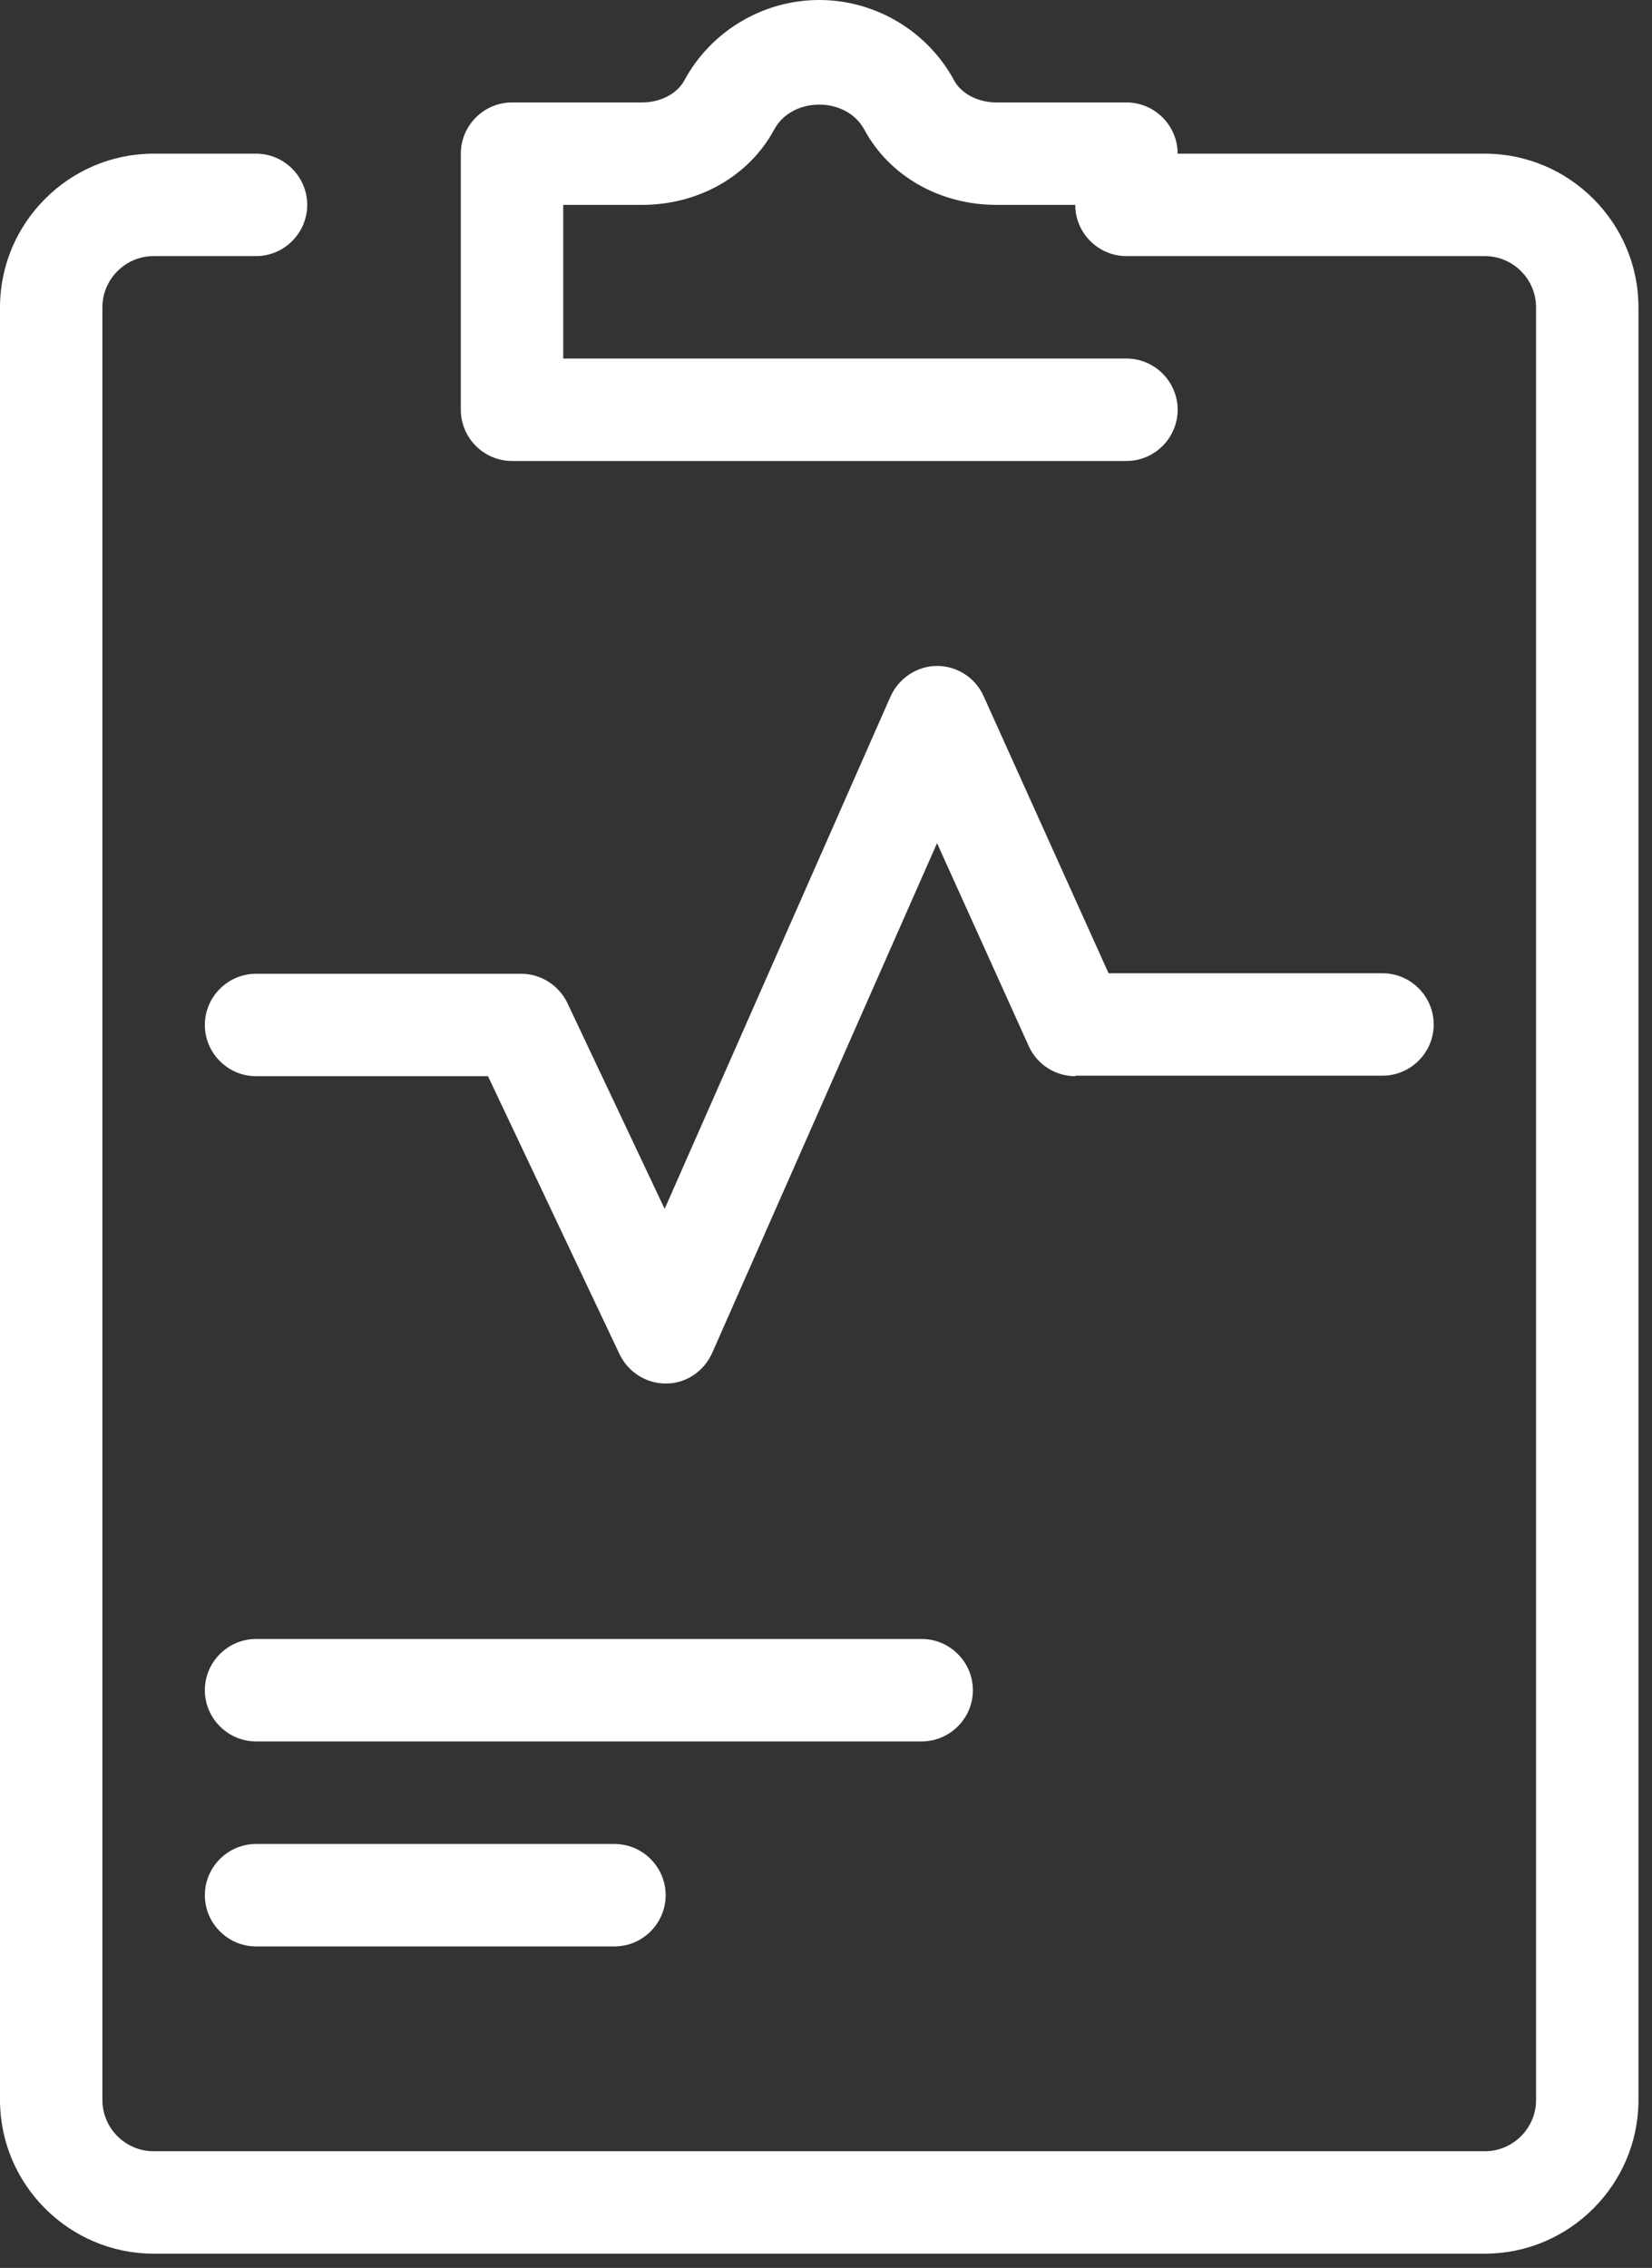 <svg width="94" height="129" viewBox="0 0 94 129" fill="none" xmlns="http://www.w3.org/2000/svg">
<rect x="0" y="0" width="94" height="129" fill="#333333" stroke="none"/>
<path d="M61.184 61.186H78.665C80.267 61.186 81.579 59.875 81.579 58.273C81.579 56.67 80.267 55.359 78.665 55.359H63.078L55.969 39.598C55.503 38.549 54.455 37.879 53.318 37.879C52.182 37.879 51.133 38.578 50.667 39.627L37.819 68.761L32.283 57.049C31.788 56.03 30.768 55.389 29.661 55.389H14.57C12.967 55.389 11.656 56.7 11.656 58.302C11.656 59.904 12.967 61.215 14.57 61.215H27.767L35.255 77.035C35.75 78.055 36.77 78.696 37.877 78.696H37.906C39.042 78.696 40.062 77.997 40.528 76.948L53.318 47.959L58.533 59.496C58.999 60.545 60.048 61.215 61.184 61.215V61.186Z" fill="white"/>
<path d="M84.489 8.74H67.009C67.009 7.138 65.698 5.827 64.095 5.827H56.695C55.647 5.827 54.714 5.332 54.306 4.603C52.791 1.777 49.82 0 46.615 0C43.41 0 40.438 1.777 38.923 4.603C38.516 5.332 37.583 5.827 36.534 5.827H29.134C27.532 5.827 26.221 7.138 26.221 8.74V23.307C26.221 24.91 27.532 26.221 29.134 26.221H64.095C65.698 26.221 67.009 24.91 67.009 23.307C67.009 21.705 65.698 20.394 64.095 20.394H32.048V11.654H36.534C39.739 11.654 42.623 10.022 44.051 7.371C45.071 5.477 48.159 5.477 49.179 7.371C50.606 10.022 53.49 11.654 56.695 11.654H61.182C61.182 13.256 62.493 14.567 64.095 14.567H84.489C86.092 14.567 87.403 15.878 87.403 17.481V119.451C87.403 121.053 86.092 122.364 84.489 122.364H8.74C7.138 122.364 5.827 121.053 5.827 119.451V17.481C5.827 15.878 7.138 14.567 8.74 14.567H14.567C16.169 14.567 17.481 13.256 17.481 11.654C17.481 10.051 16.169 8.74 14.567 8.74H8.74C3.933 8.74 0 12.673 0 17.481V119.451C0 124.258 3.933 128.191 8.74 128.191H84.489C89.296 128.191 93.23 124.258 93.23 119.451V17.481C93.23 12.673 89.296 8.74 84.489 8.74Z" fill="white"/>
<path d="M55.358 96.14C55.358 94.538 54.047 93.227 52.444 93.227H14.57C12.967 93.227 11.656 94.538 11.656 96.14C11.656 97.742 12.967 99.053 14.57 99.053H52.444C54.047 99.053 55.358 97.742 55.358 96.14Z" fill="white"/>
<path d="M14.57 104.887C12.967 104.887 11.656 106.198 11.656 107.8C11.656 109.403 12.967 110.714 14.57 110.714H34.964C36.566 110.714 37.877 109.403 37.877 107.8C37.877 106.198 36.566 104.887 34.964 104.887H14.57Z" fill="white"/>
</svg>
